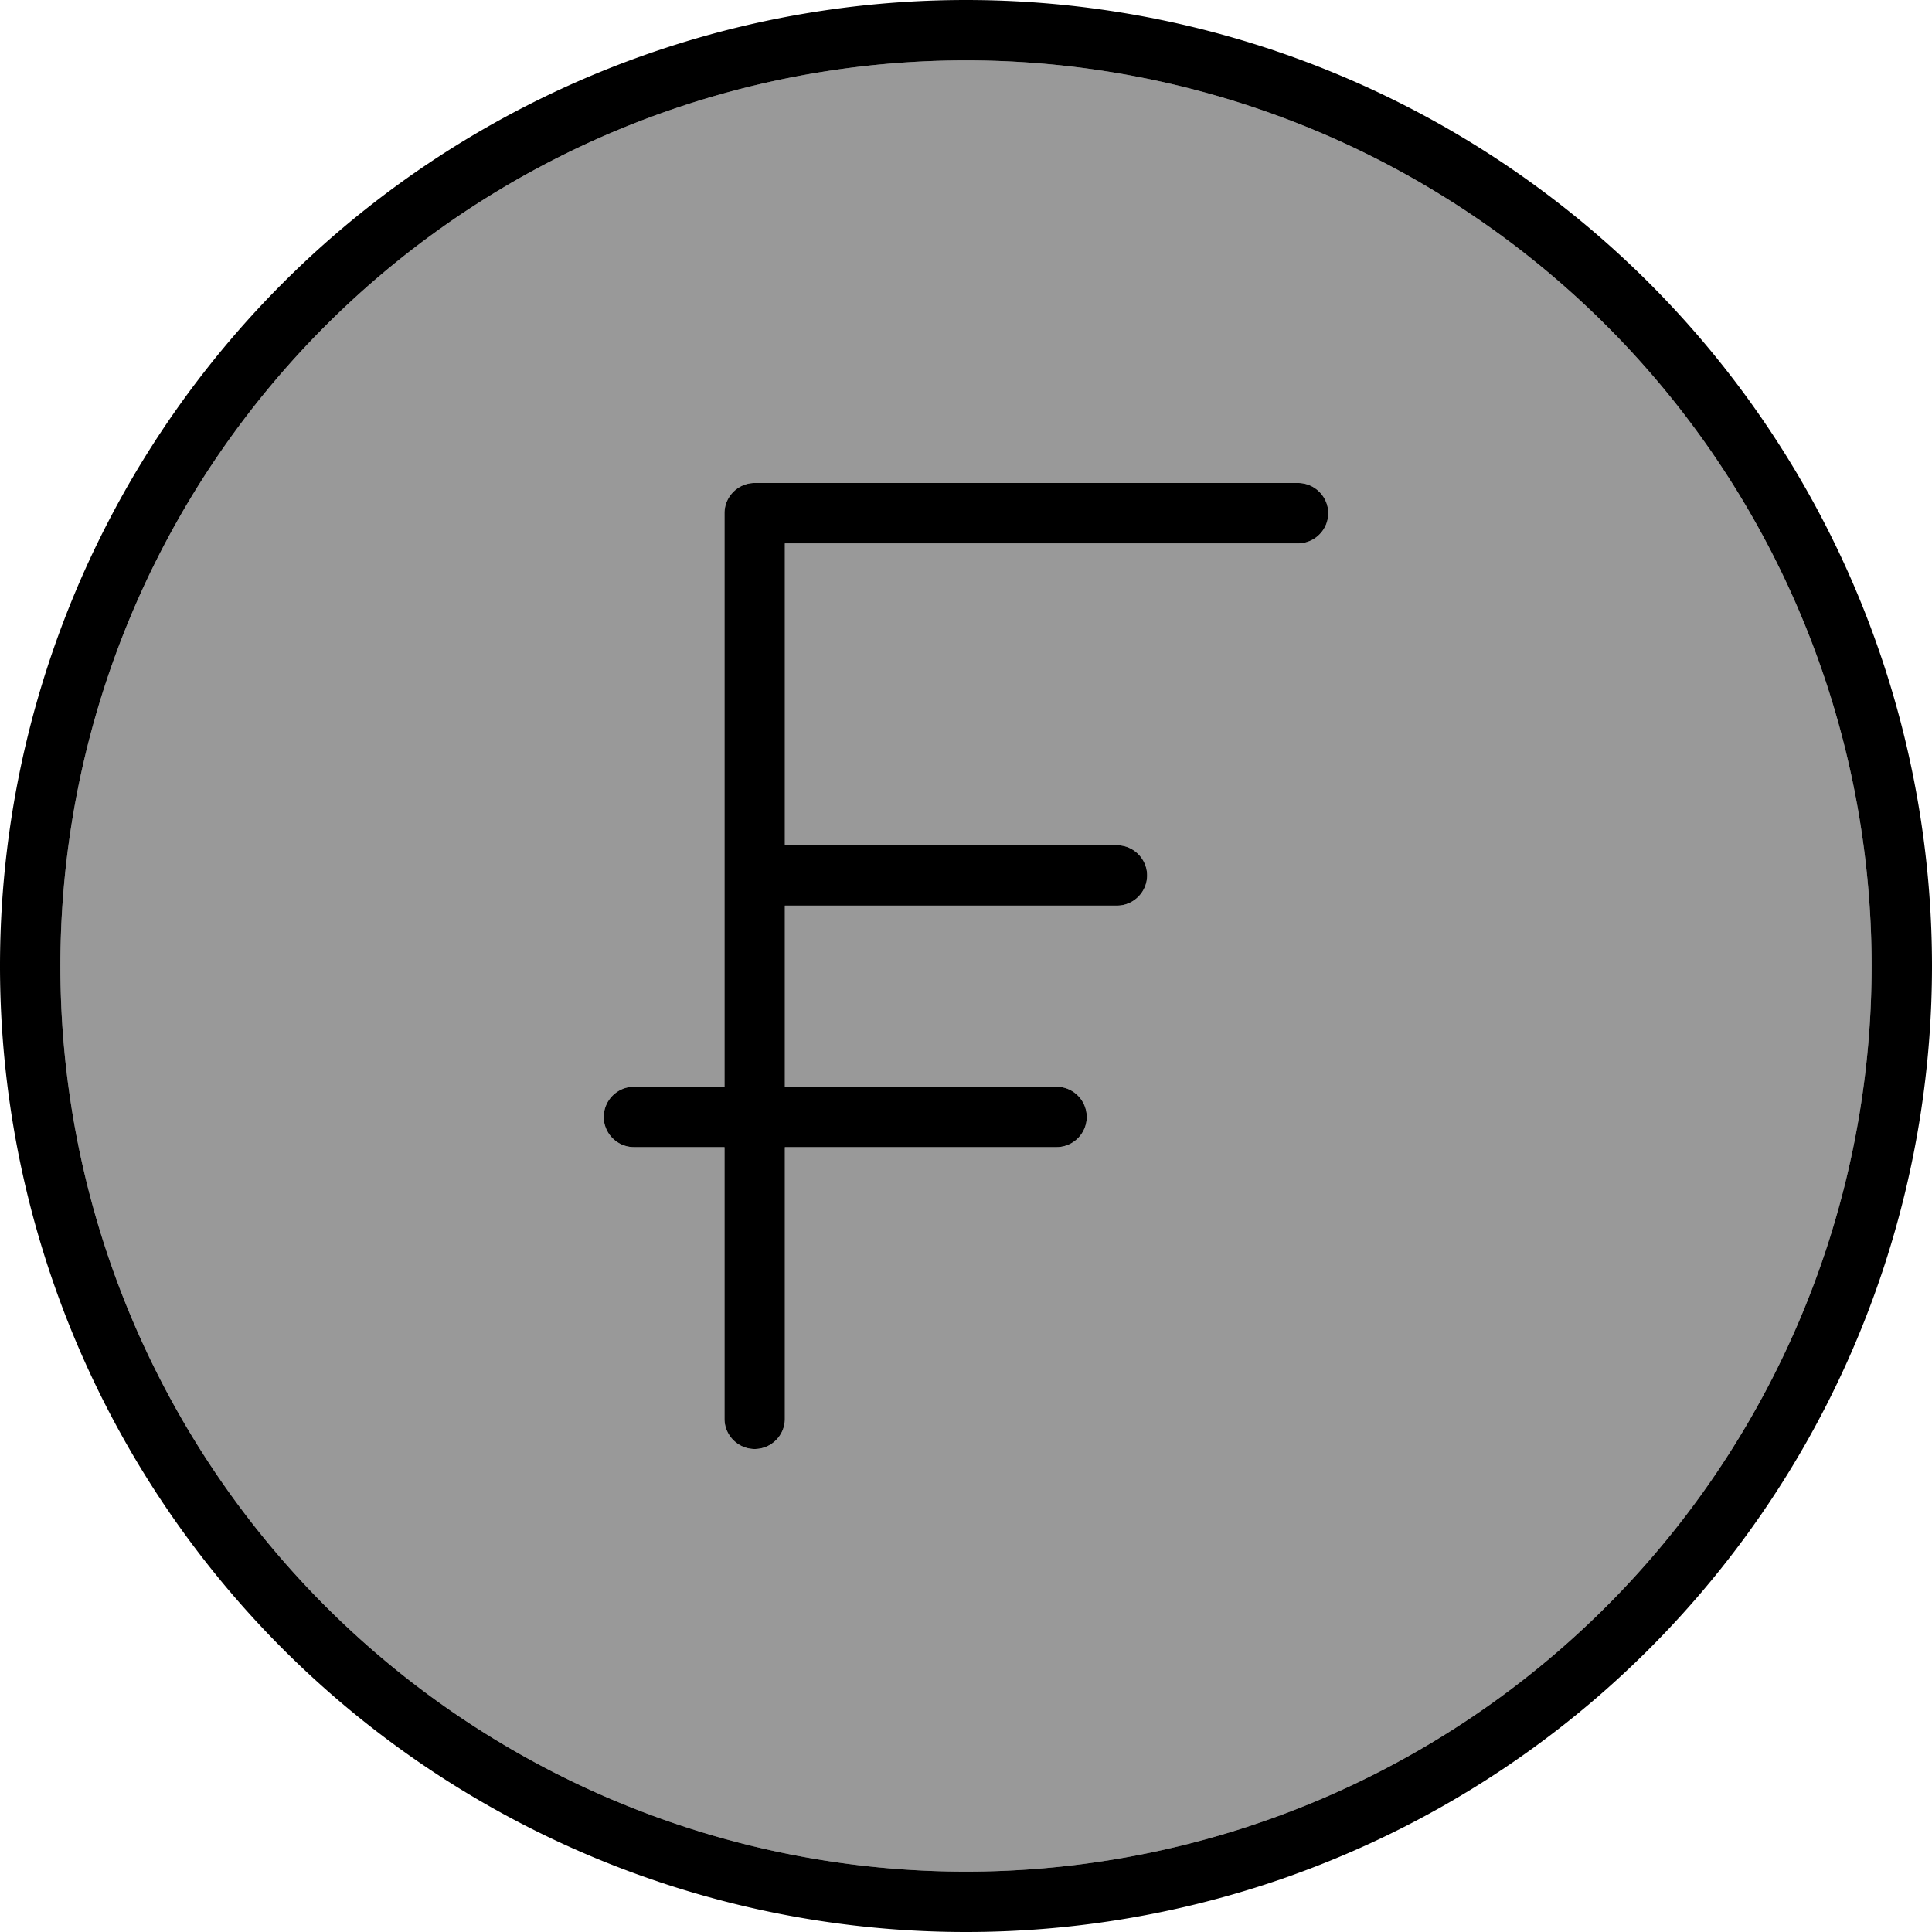<svg xmlns="http://www.w3.org/2000/svg" viewBox="0 0 512 512"><!--! Font Awesome Pro 7.0.0 by @fontawesome - https://fontawesome.com License - https://fontawesome.com/license (Commercial License) Copyright 2025 Fonticons, Inc. --><path opacity=".4" fill="currentColor" d="M16 256a240 240 0 1 0 480 0 240 240 0 1 0 -480 0zm144 40c0-4.4 3.6-8 8-8l24 0 0-152c0-4.4 3.6-8 8-8l144 0c4.4 0 8 3.6 8 8s-3.6 8-8 8l-136 0 0 80 88 0c4.4 0 8 3.6 8 8s-3.6 8-8 8l-88 0 0 48 72 0c4.4 0 8 3.6 8 8s-3.6 8-8 8l-72 0 0 72c0 4.4-3.6 8-8 8s-8-3.6-8-8l0-72-24 0c-4.4 0-8-3.6-8-8z"/><path fill="currentColor" d="M256 16a240 240 0 1 1 0 480 240 240 0 1 1 0-480zm0 496a256 256 0 1 0 0-512 256 256 0 1 0 0 512zM192 136l0 152-24 0c-4.4 0-8 3.6-8 8s3.6 8 8 8l24 0 0 72c0 4.4 3.6 8 8 8s8-3.6 8-8l0-72 72 0c4.4 0 8-3.6 8-8s-3.6-8-8-8l-72 0 0-48 88 0c4.4 0 8-3.6 8-8s-3.6-8-8-8l-88 0 0-80 136 0c4.4 0 8-3.6 8-8s-3.6-8-8-8l-144 0c-4.4 0-8 3.6-8 8z"/></svg>